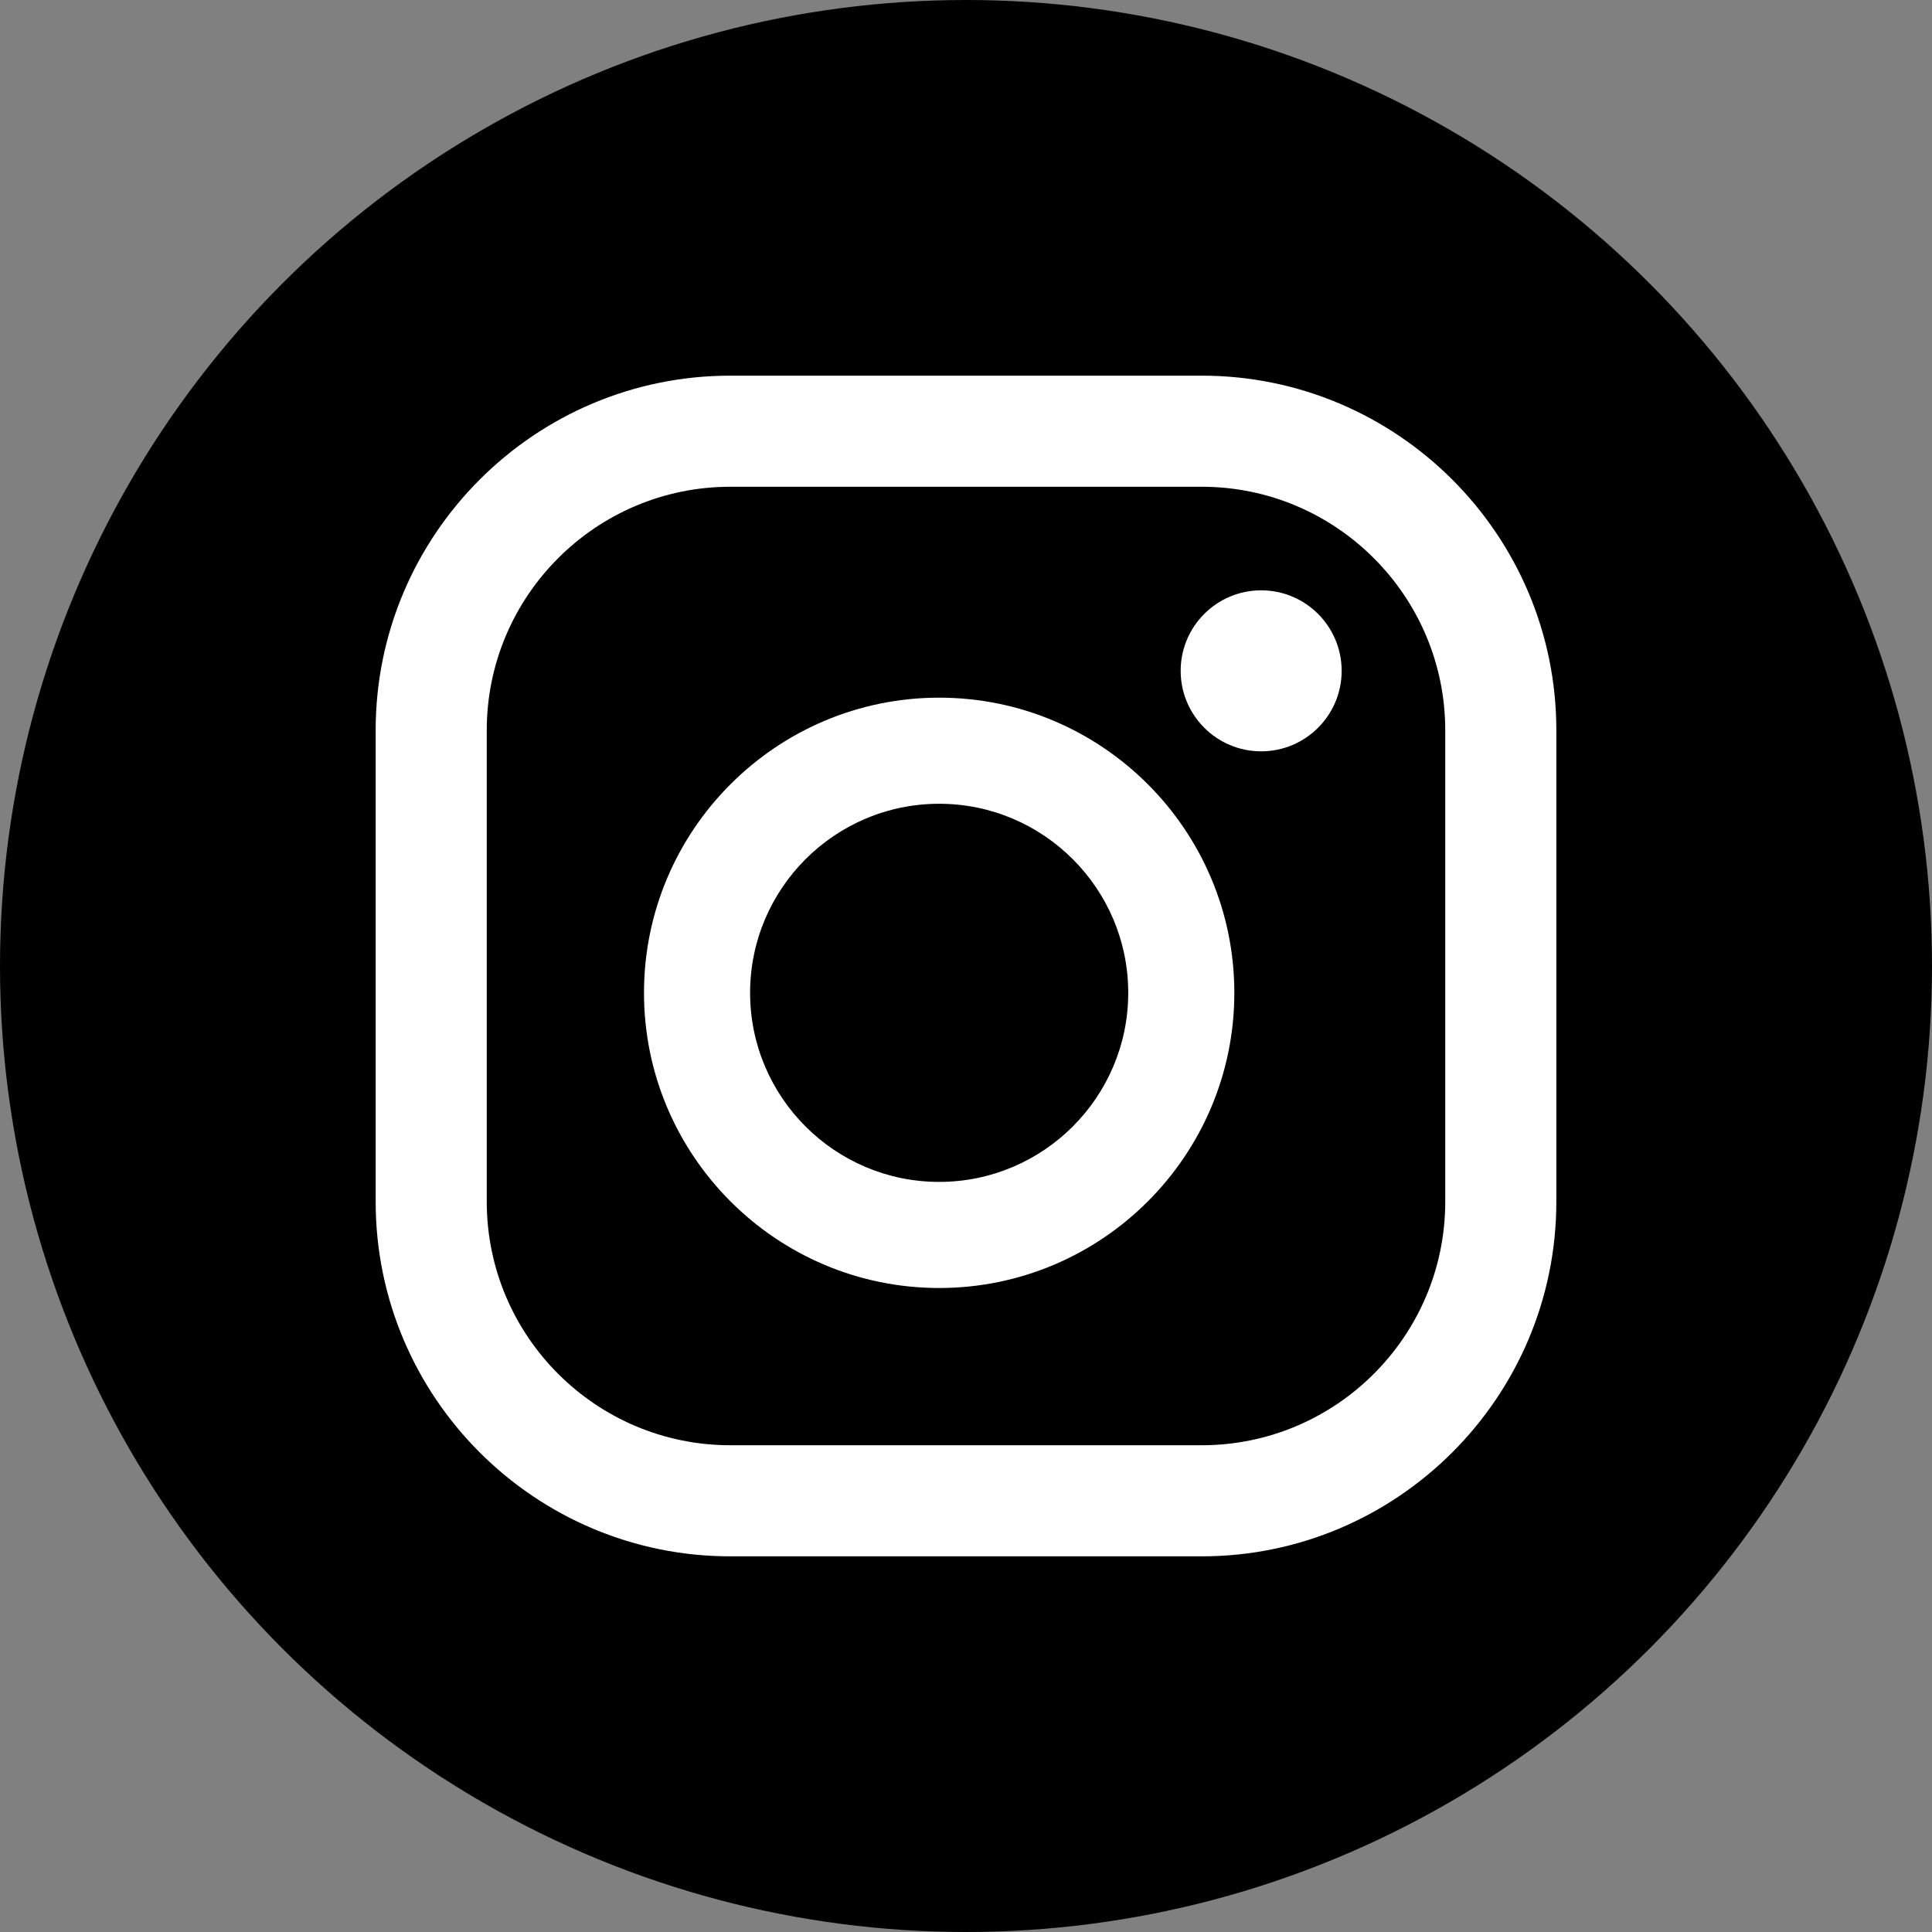 <?xml version="1.0" encoding="UTF-8"?>
<svg width="36px" height="36px" viewBox="0 0 36 36" version="1.1" xmlns="http://www.w3.org/2000/svg" xmlns:xlink="http://www.w3.org/1999/xlink">
    <rect x="0" y="0" width="36" height="36" fill="#808080" stroke="none"/>
    <title>Slice 1</title>
    <g id="Page-1" stroke="none" stroke-width="1" fill="none" fill-rule="evenodd">
        <circle id="Oval" fill="#000000" cx="18" cy="18" r="18"></circle>
        <path d="M23.5,11 C22.672,11 22,11.672 22,12.5 C22,13.328 22.672,14 23.5,14 C24.328,14 25,13.328 25,12.5 C25,11.672 24.328,11 23.5,11" id="Fill-13" fill="#FFFFFF"></path>
        <path d="M17.5,22.023 C15.557,22.023 13.977,20.443 13.977,18.5 C13.977,16.557 15.557,14.977 17.5,14.977 C19.443,14.977 21.023,16.557 21.023,18.5 C21.023,20.443 19.443,22.023 17.5,22.023 Z M17.5,13 C14.467,13 12,15.467 12,18.5 C12,21.533 14.467,24 17.5,24 C20.533,24 23,21.533 23,18.5 C23,15.467 20.533,13 17.5,13 L17.5,13 Z" id="Fill-14" fill="#FFFFFF"></path>
        <path d="M13.608,9.07 C11.105,9.07 9.07,11.106 9.07,13.608 L9.07,22.392 C9.07,24.895 11.105,26.93 13.608,26.93 L22.392,26.93 C24.894,26.93 26.93,24.895 26.93,22.392 L26.93,13.608 C26.93,11.106 24.894,9.07 22.392,9.07 L13.608,9.07 Z M22.392,29 L13.608,29 C9.964,29 7,26.036 7,22.392 L7,13.608 C7,9.964 9.964,7 13.608,7 L22.392,7 C26.035,7 29,9.964 29,13.608 L29,22.392 C29,26.036 26.035,29 22.392,29 L22.392,29 Z" id="Fill-15" fill="#FFFFFF"></path>
    </g>
</svg>